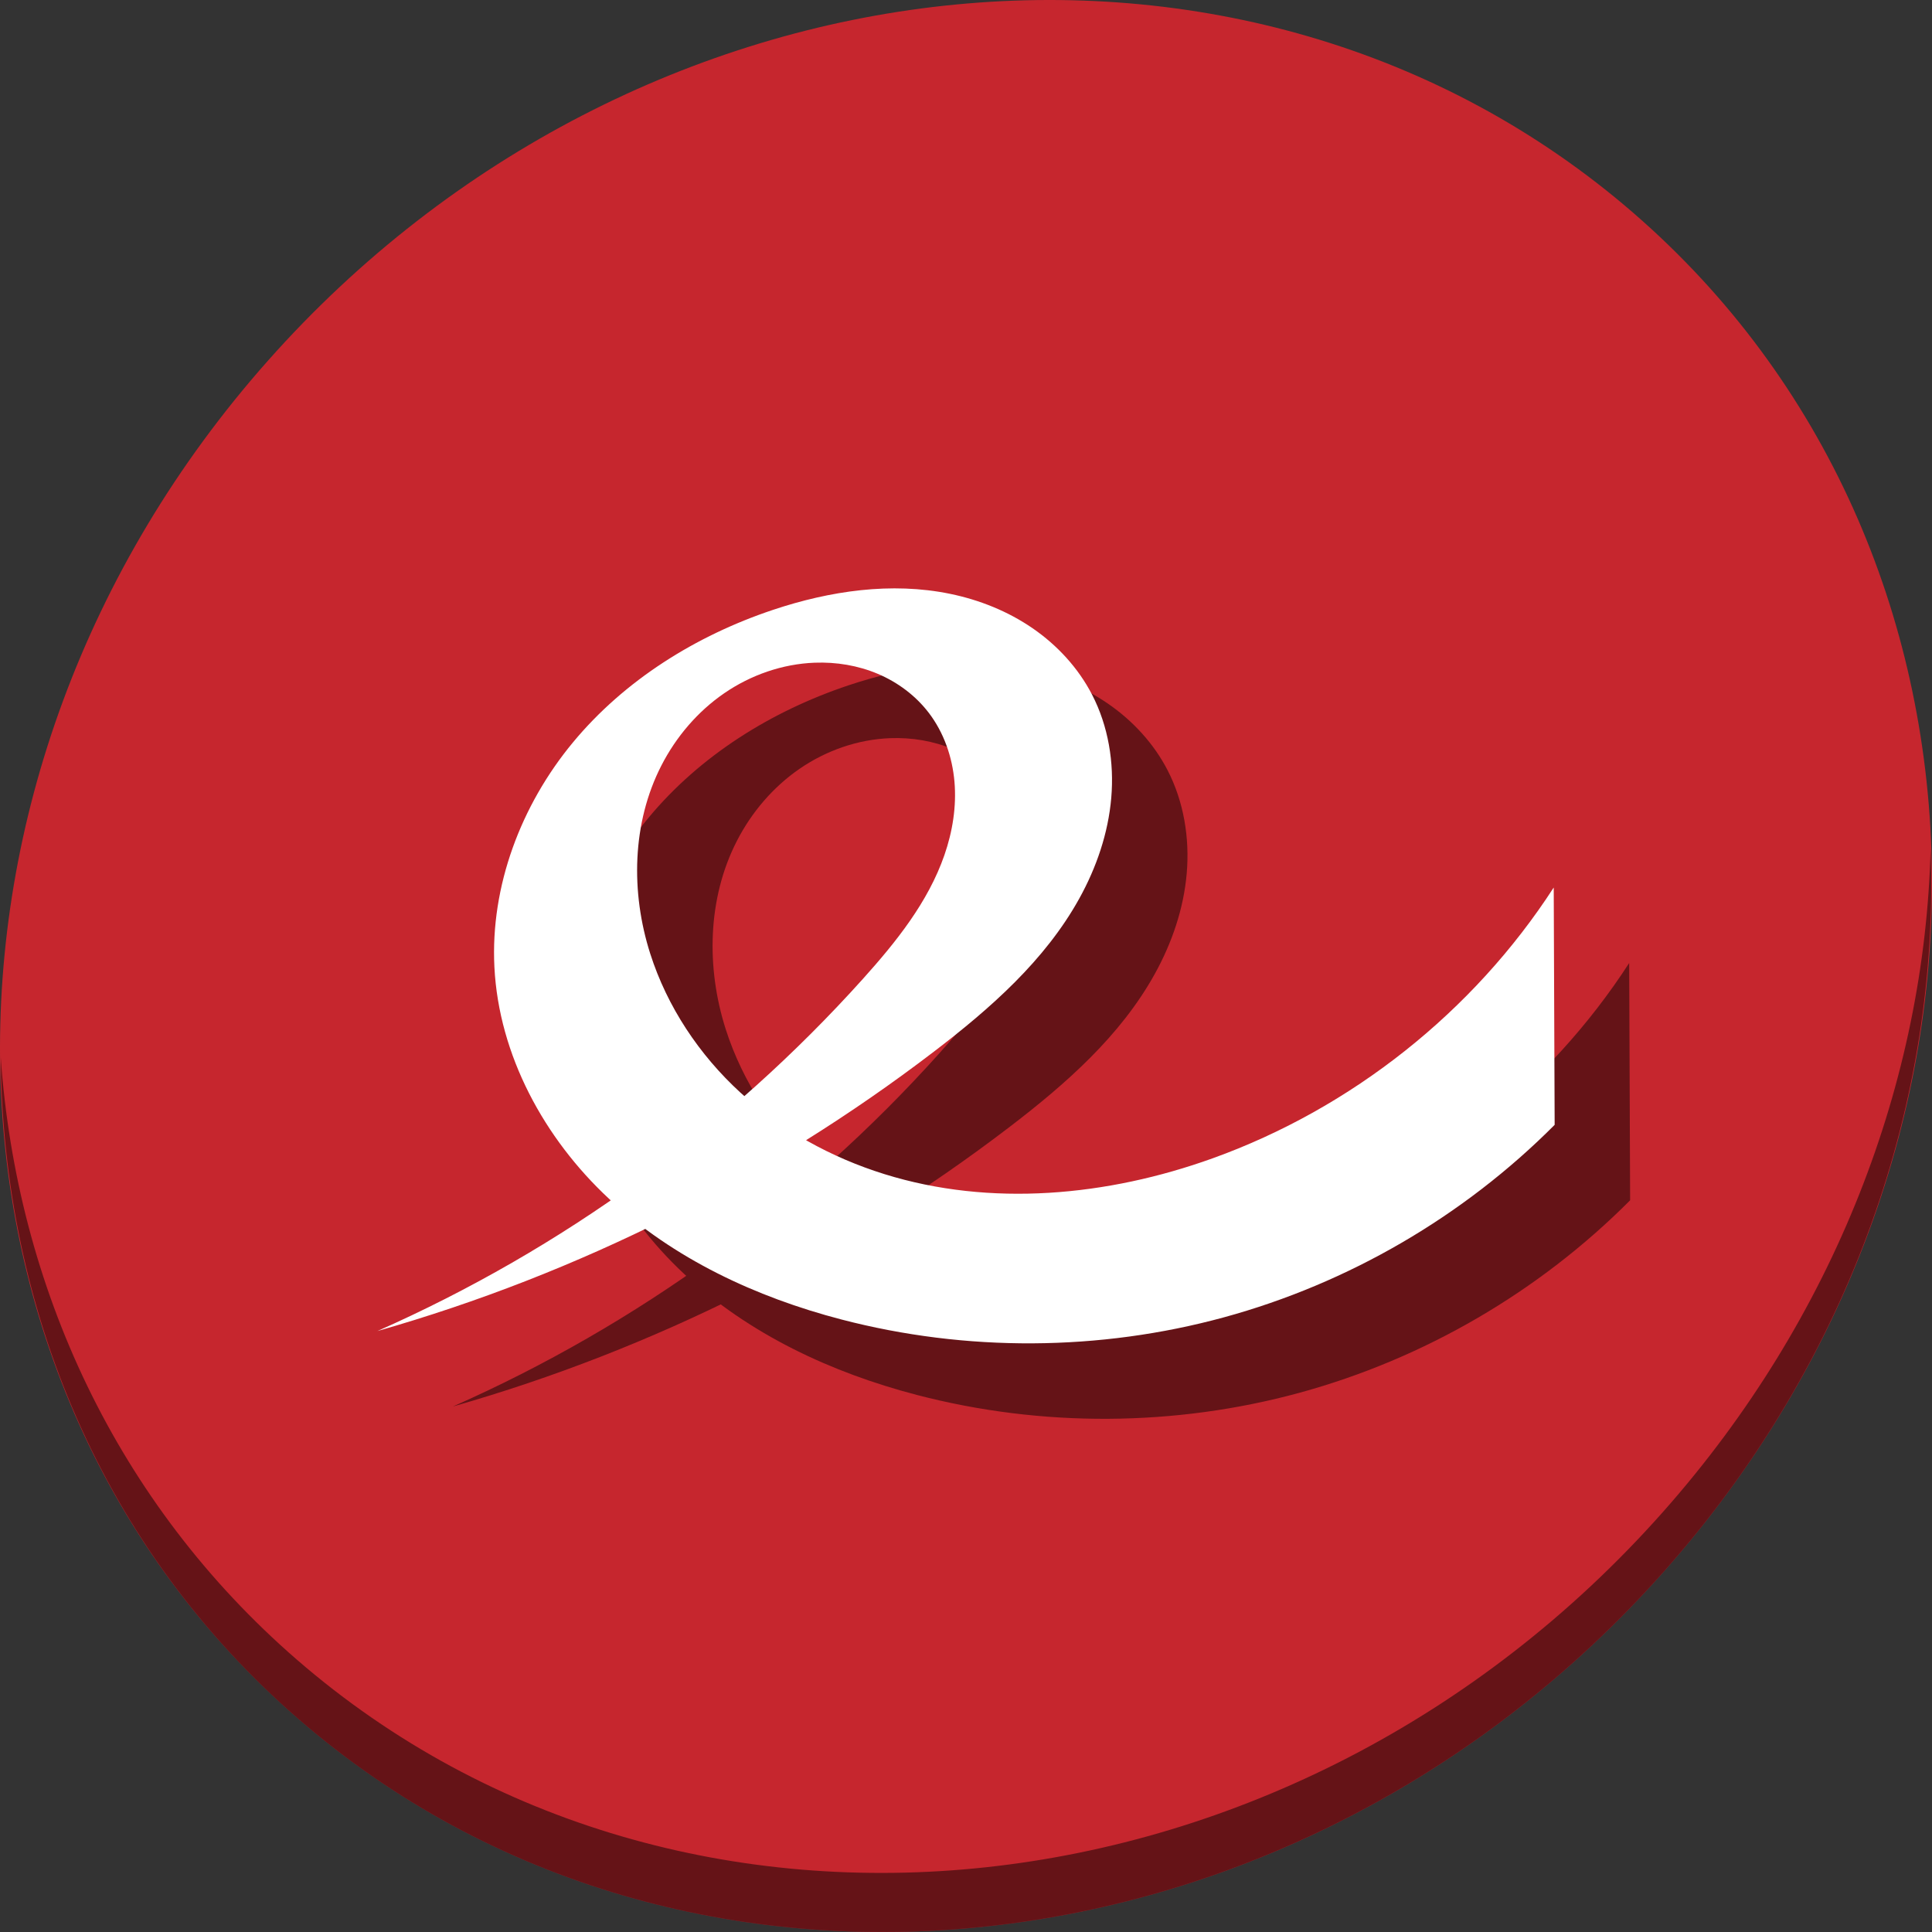 <?xml version="1.0" encoding="UTF-8" standalone="no"?>
<!-- Created with Inkscape (http://www.inkscape.org/) -->

<svg
   xmlns:dc="http://purl.org/dc/elements/1.1/"
   xmlns:cc="http://creativecommons.org/ns#"
   xmlns:rdf="http://www.w3.org/1999/02/22-rdf-syntax-ns#"
   xmlns:svg="http://www.w3.org/2000/svg"
   xmlns="http://www.w3.org/2000/svg"
   xmlns:sodipodi="http://sodipodi.sourceforge.net/DTD/sodipodi-0.dtd"
   xmlns:inkscape="http://www.inkscape.org/namespaces/inkscape"
   width="512"
   height="512"
   id="svg2"
   version="1.1"
   inkscape:version="0.92.2 2405546, 2018-03-11"
   sodipodi:docname="evince.svg">
  <rect width="100%" height="100%" fill="#333333" stroke="none"/>
  <defs
     id="defs4">
    <radialGradient
       id="polygon413_1_"
       cx="7976.346"
       cy="-10508.842"
       r="13293.867"
       gradientTransform="matrix(0.022,0,0,-0.025,721.167,674.674)"
       gradientUnits="userSpaceOnUse">
      <stop
         offset="0"
         style="stop-color:#80FF80"
         id="stop388" />
      <stop
         offset="1"
         style="stop-color:#0f0"
         id="stop390" />
    </radialGradient>
  </defs>
  <sodipodi:namedview
     id="base"
     pagecolor="#ffffff"
     bordercolor="#666666"
     borderopacity="1.0"
     inkscape:pageopacity="0.0"
     inkscape:pageshadow="2"
     inkscape:zoom="0.29550535"
     inkscape:cx="18.419753"
     inkscape:cy="274.43915"
     inkscape:document-units="px"
     inkscape:current-layer="layer1"
     showgrid="false"
     inkscape:window-width="1366"
     inkscape:window-height="717"
     inkscape:window-x="0"
     inkscape:window-y="0"
     inkscape:window-maximized="1" />
  <g
     inkscape:label="Layer 1"
     inkscape:groupmode="layer"
     id="layer1"
     transform="translate(0,-540.362)">
    <g
       id="g853">
      <path
         id="path864"
         d="m 432.913,596.836 c 102.193,88.575 105.827,249.7 8.117,359.899 C 343.32,1066.934 181.28,1084.463 79.087,995.888 -23.106,907.314 -26.74,746.188 70.97,635.989 168.68,525.79 330.72,508.262 432.913,596.836 Z"
         inkscape:connector-curvature="0"
         style="fill:#c6262e;fill-opacity:1;stroke-width:11.11" />
      <path
         id="path868"
         d="M 511.636,765.266 C 510.084,826.577 486.474,889.42 440.669,941.08 342.959,1051.279 180.919,1068.808 78.726,980.233 30.827,938.718 4.497,881.285 0.194,820.591 0.799,886.948 27.117,950.844 79.079,995.881 181.272,1084.456 343.32,1066.918 441.022,956.728 490.727,900.67 514.027,831.437 511.636,765.266 Z"
         inkscape:connector-curvature="0"
         style="opacity:1;fill:#000000;fill-opacity:0.49;stroke-width:11.11" />
      <path
         d="m 120.001,913.108 c 53.21,-15.179 103.525,-40.44 147.484,-74.045 14.932,-11.415 29.44,-24.148 38.542,-40.592 4.551,-8.222 7.667,-17.311 8.468,-26.674 0.802,-9.364 -0.774,-19.006 -5.091,-27.353 -3.652,-7.061 -9.202,-13.081 -15.75,-17.588 -6.549,-4.506 -14.077,-7.518 -21.863,-9.122 -15.572,-3.207 -31.874,-0.79 -46.952,4.251 -20.384,6.814 -39.342,18.615 -53.045,35.173 -13.704,16.557 -21.859,38.02 -20.772,59.485 1.185,23.36 13.209,45.42 30.327,61.36 17.118,15.94 38.993,26.131 61.626,32.033 33.079,8.626 68.416,8.426 101.394,-0.573 32.979,-9 63.519,-26.777 87.631,-51.01 l -0.247,-62.889 c -21.288,32.902 -53.594,58.537 -90.473,71.791 -27.779,9.983 -58.732,12.931 -86.915,4.154 -14.092,-4.389 -27.335,-11.679 -38.209,-21.659 -10.874,-9.979 -19.332,-22.673 -23.829,-36.731 -5.208,-16.281 -4.855,-34.68 2.947,-49.889 3.901,-7.605 9.607,-14.313 16.652,-19.152 7.045,-4.839 15.431,-7.771 23.972,-8.095 5.714,-0.217 11.494,0.731 16.758,2.965 5.265,2.233 10,5.766 13.474,10.31 4.001,5.234 6.249,11.707 6.814,18.27 0.565,6.563 -0.506,13.212 -2.664,19.436 -4.316,12.448 -12.774,22.992 -21.581,32.792 -35.689,39.713 -79.867,71.759 -128.699,93.353 H 120"
         id="path42"
         style="color:#000000;display:inline;overflow:visible;visibility:visible;fill:#000000;fill-opacity:0.49;fill-rule:nonzero;stroke:none;stroke-width:0.693;marker:none;enable-background:accumulate"
         inkscape:connector-curvature="0" />
      <path
         inkscape:connector-curvature="0"
         style="color:#000000;display:inline;overflow:visible;visibility:visible;fill:#ffffff;fill-opacity:1;fill-rule:nonzero;stroke:none;stroke-width:0.693;marker:none;enable-background:accumulate"
         id="path14726"
         d="m 100.001,893.108 c 53.21,-15.179 103.525,-40.44 147.484,-74.045 14.932,-11.415 29.44,-24.148 38.542,-40.592 4.551,-8.222 7.667,-17.311 8.468,-26.674 0.802,-9.364 -0.774,-19.006 -5.091,-27.353 -3.652,-7.061 -9.202,-13.081 -15.75,-17.588 -6.549,-4.506 -14.077,-7.518 -21.863,-9.122 -15.572,-3.207 -31.874,-0.79 -46.952,4.251 -20.384,6.814 -39.342,18.615 -53.045,35.173 -13.704,16.557 -21.859,38.02 -20.772,59.485 1.185,23.36 13.209,45.42 30.327,61.36 17.118,15.94 38.993,26.131 61.626,32.033 33.079,8.626 68.416,8.426 101.394,-0.573 32.979,-9 63.519,-26.777 87.631,-51.01 l -0.247,-62.889 c -21.288,32.902 -53.594,58.537 -90.473,71.791 -27.779,9.983 -58.732,12.931 -86.915,4.154 -14.092,-4.389 -27.335,-11.679 -38.209,-21.659 -10.874,-9.979 -19.332,-22.673 -23.829,-36.731 -5.208,-16.281 -4.855,-34.68 2.947,-49.889 3.901,-7.605 9.607,-14.313 16.652,-19.152 7.045,-4.839 15.431,-7.771 23.972,-8.095 5.714,-0.217 11.494,0.731 16.758,2.965 5.265,2.233 10,5.766 13.474,10.31 4.001,5.234 6.249,11.707 6.814,18.27 0.565,6.563 -0.506,13.212 -2.664,19.436 -4.316,12.448 -12.774,22.992 -21.581,32.792 -35.689,39.713 -79.867,71.759 -128.699,93.353 H 100" />
    </g>
  </g>
</svg>
